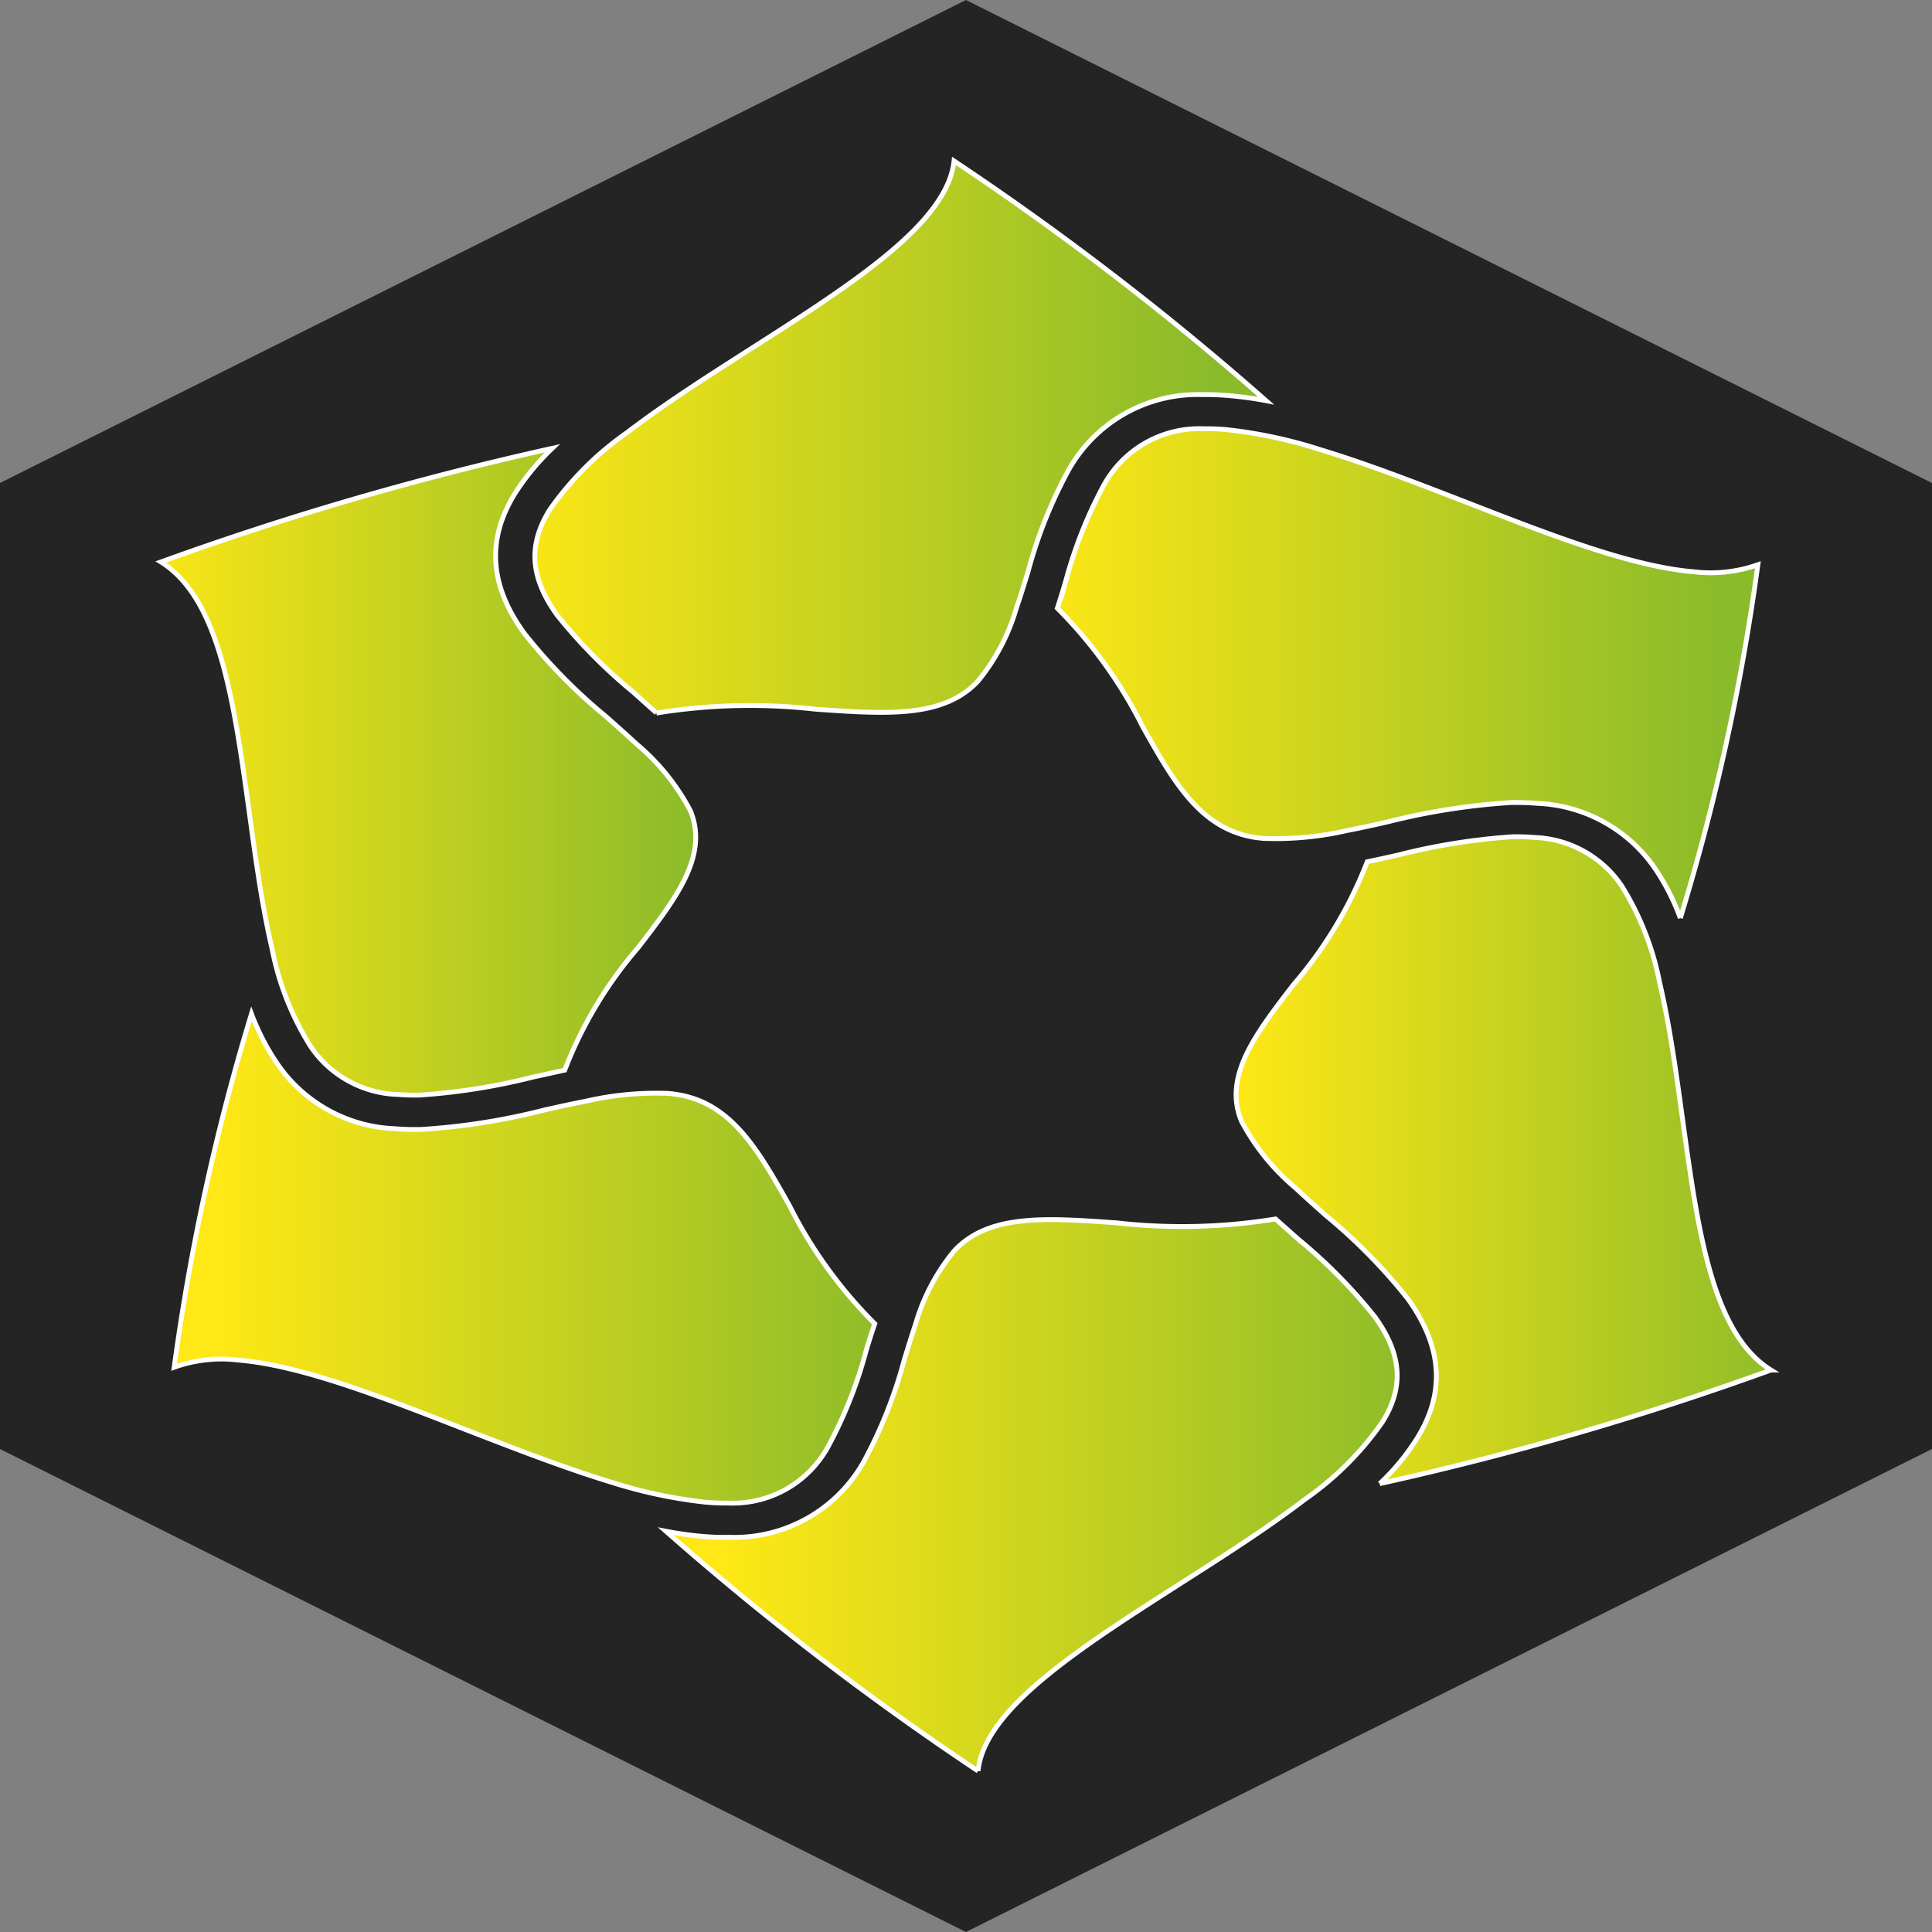 <svg xmlns="http://www.w3.org/2000/svg" xmlns:xlink="http://www.w3.org/1999/xlink" width="100" height="100" viewBox="0 0 100 100"><rect x="0" y="0" width="100" height="100" fill="#808080" stroke="none"/> <defs> <linearGradient id="linear-gradient" x1="-0.042" y1="0.411" x2="0.948" y2="0.411" gradientUnits="objectBoundingBox"> <stop offset="0" stop-color="#ffe815"/> <stop offset="1" stop-color="#8abb2a"/> </linearGradient> <linearGradient id="linear-gradient-2" x1="0.022" y1="0.429" x2="1.063" y2="0.429" xlink:href="#linear-gradient"/> <linearGradient id="linear-gradient-3" x1="0.071" y1="0.466" x2="1.049" y2="0.466" xlink:href="#linear-gradient"/> <linearGradient id="linear-gradient-4" x1="-0.045" y1="0.524" x2="0.933" y2="0.524" xlink:href="#linear-gradient"/> <linearGradient id="linear-gradient-5" x1="-0.057" y1="0.563" x2="0.985" y2="0.563" xlink:href="#linear-gradient"/> <linearGradient id="linear-gradient-6" x1="0.057" y1="0.578" x2="1.048" y2="0.578" xlink:href="#linear-gradient"/> </defs> <g id="Group_174347" data-name="Group 174347" transform="translate(-185.56 -60.246)"> <path id="Path_38751" data-name="Path 38751" d="M235.56,160.246l-50-25v-50l50-25,50,25v50Z" transform="translate(0 0)" fill="#252425"/> <g id="Group_174342" data-name="Group 174342" transform="translate(193.893 68.579)"> <path id="Path_38752" data-name="Path 38752" d="M382,152.161a11.8,11.8,0,0,0-1.334-2.605,7.773,7.773,0,0,0-6.064-3.335c-.441-.037-.911-.049-1.389-.041a34.918,34.918,0,0,0-6.339.993c-.725.165-1.446.325-2.164.463a16.546,16.546,0,0,1-4.275.4c-.165-.014-.339-.032-.5-.06-2.8-.464-4.178-2.9-5.76-5.722a23.751,23.751,0,0,0-4.421-6.134c.152-.467.3-.944.44-1.424a23.108,23.108,0,0,1,1.94-4.9,5.637,5.637,0,0,1,5.213-2.965,11.022,11.022,0,0,1,1.117.041,24.415,24.415,0,0,1,4.9,1.041c2.439.737,5.09,1.766,7.653,2.76,4.358,1.695,8.481,3.294,11.685,3.562a7.356,7.356,0,0,0,3.311-.366A114.756,114.756,0,0,1,382,152.161" transform="translate(-303.359 -112.972)" stroke="#fff" stroke-miterlimit="10" stroke-width="0.25" fill="url(#linear-gradient)"/> <path id="Path_38753" data-name="Path 38753" d="M384.936,223.658a11.773,11.773,0,0,0,1.92-2.321c1.49-2.38,1.334-4.754-.466-7.251a28.593,28.593,0,0,0-4.236-4.307c-.526-.471-1.057-.938-1.557-1.41a11.574,11.574,0,0,1-2.816-3.475c-.962-2.321.738-4.525,2.7-7.073a21.661,21.661,0,0,0,3.81-6.352c.529-.109,1.069-.229,1.608-.351a33.093,33.093,0,0,1,5.892-.943,11.385,11.385,0,0,1,1.154.036,5.7,5.7,0,0,1,4.5,2.48,14.78,14.78,0,0,1,1.984,5.046c.522,2.207.861,4.708,1.194,7.126.782,5.658,1.517,11.026,4.567,12.914a162.208,162.208,0,0,1-20.254,5.882" transform="translate(-321.857 -155.197)" stroke="#fff" stroke-miterlimit="10" stroke-width="0.25" fill="url(#linear-gradient-2)"/> <path id="Path_38754" data-name="Path 38754" d="M305.122,278.109A151.7,151.7,0,0,1,288.969,265.7a18.411,18.411,0,0,0,1.918.267,12.365,12.365,0,0,0,1.358.045,7.681,7.681,0,0,0,6.949-3.887,24.116,24.116,0,0,0,2.108-5.288c.192-.625.383-1.249.587-1.854a10.534,10.534,0,0,1,2.005-3.8c1.787-1.913,4.714-1.706,8.4-1.446a30.1,30.1,0,0,0,8.228-.2c.385.346.779.693,1.168,1.039a27.374,27.374,0,0,1,3.963,4.013c1.408,1.951,1.536,3.638.4,5.458a16.006,16.006,0,0,1-4.008,4c-1.916,1.468-4.223,2.942-6.454,4.364-5.2,3.331-10.147,6.489-10.467,9.7" transform="translate(-262.833 -194.776)" stroke="#fff" stroke-miterlimit="10" stroke-width="0.25" fill="url(#linear-gradient-3)"/> <path id="Path_38755" data-name="Path 38755" d="M274.908,113.814l-1.178-1.057a27.124,27.124,0,0,1-3.956-4c-1.406-1.951-1.523-3.63-.39-5.458a16.282,16.282,0,0,1,4.009-4c1.918-1.466,4.227-2.944,6.465-4.372,5.194-3.318,10.118-6.472,10.454-9.683a151.59,151.59,0,0,1,16.153,12.41,19.158,19.158,0,0,0-1.917-.264c-.471-.039-.929-.058-1.366-.051a7.656,7.656,0,0,0-6.939,3.9,23.963,23.963,0,0,0-2.1,5.267c-.2.635-.388,1.262-.6,1.872a10.618,10.618,0,0,1-2,3.8c-1.8,1.909-4.716,1.7-8.41,1.443a30.18,30.18,0,0,0-8.226.2" transform="translate(-249.265 -85.246)" stroke="#fff" stroke-miterlimit="10" stroke-width="0.25" fill="url(#linear-gradient-4)"/> <path id="Path_38756" data-name="Path 38756" d="M222.8,163.306a5.654,5.654,0,0,1-4.488-2.476,14.742,14.742,0,0,1-2-5.051c-.518-2.2-.859-4.7-1.188-7.11-.785-5.666-1.52-11.042-4.569-12.926a163.081,163.081,0,0,1,20.255-5.882,12.567,12.567,0,0,0-1.92,2.323c-1.478,2.38-1.338,4.752.462,7.238a28.266,28.266,0,0,0,4.237,4.318c.528.466,1.057.937,1.555,1.4a11.52,11.52,0,0,1,2.814,3.474c.967,2.332-.734,4.533-2.7,7.09a21.488,21.488,0,0,0-3.8,6.341c-.523.115-1.057.234-1.6.349a32.8,32.8,0,0,1-5.908.943,10.994,10.994,0,0,1-1.154-.034" transform="translate(-210.56 -114.989)" stroke="#fff" stroke-miterlimit="10" stroke-width="0.25" fill="url(#linear-gradient-5)"/> <path id="Path_38757" data-name="Path 38757" d="M240.148,242.96a24.759,24.759,0,0,1-4.9-1.033c-2.436-.738-5.083-1.771-7.65-2.763-4.358-1.7-8.483-3.3-11.686-3.564a7.241,7.241,0,0,0-3.308.372,115.748,115.748,0,0,1,4-18.291,12.4,12.4,0,0,0,1.35,2.6A7.724,7.724,0,0,0,224,223.622a13,13,0,0,0,1.408.039,34.18,34.18,0,0,0,6.34-1c.723-.162,1.438-.321,2.147-.457a16.307,16.307,0,0,1,4.272-.407c.178.015.343.035.5.062,2.806.46,4.18,2.9,5.77,5.721a23.538,23.538,0,0,0,4.429,6.14c-.159.452-.3.911-.442,1.372a22.65,22.65,0,0,1-1.95,4.944A5.618,5.618,0,0,1,241.265,243a11.024,11.024,0,0,1-1.117-.042" transform="translate(-211.921 -173.536)" stroke="#fff" stroke-miterlimit="10" stroke-width="0.25" fill="url(#linear-gradient-6)"/> </g> </g> </svg>
